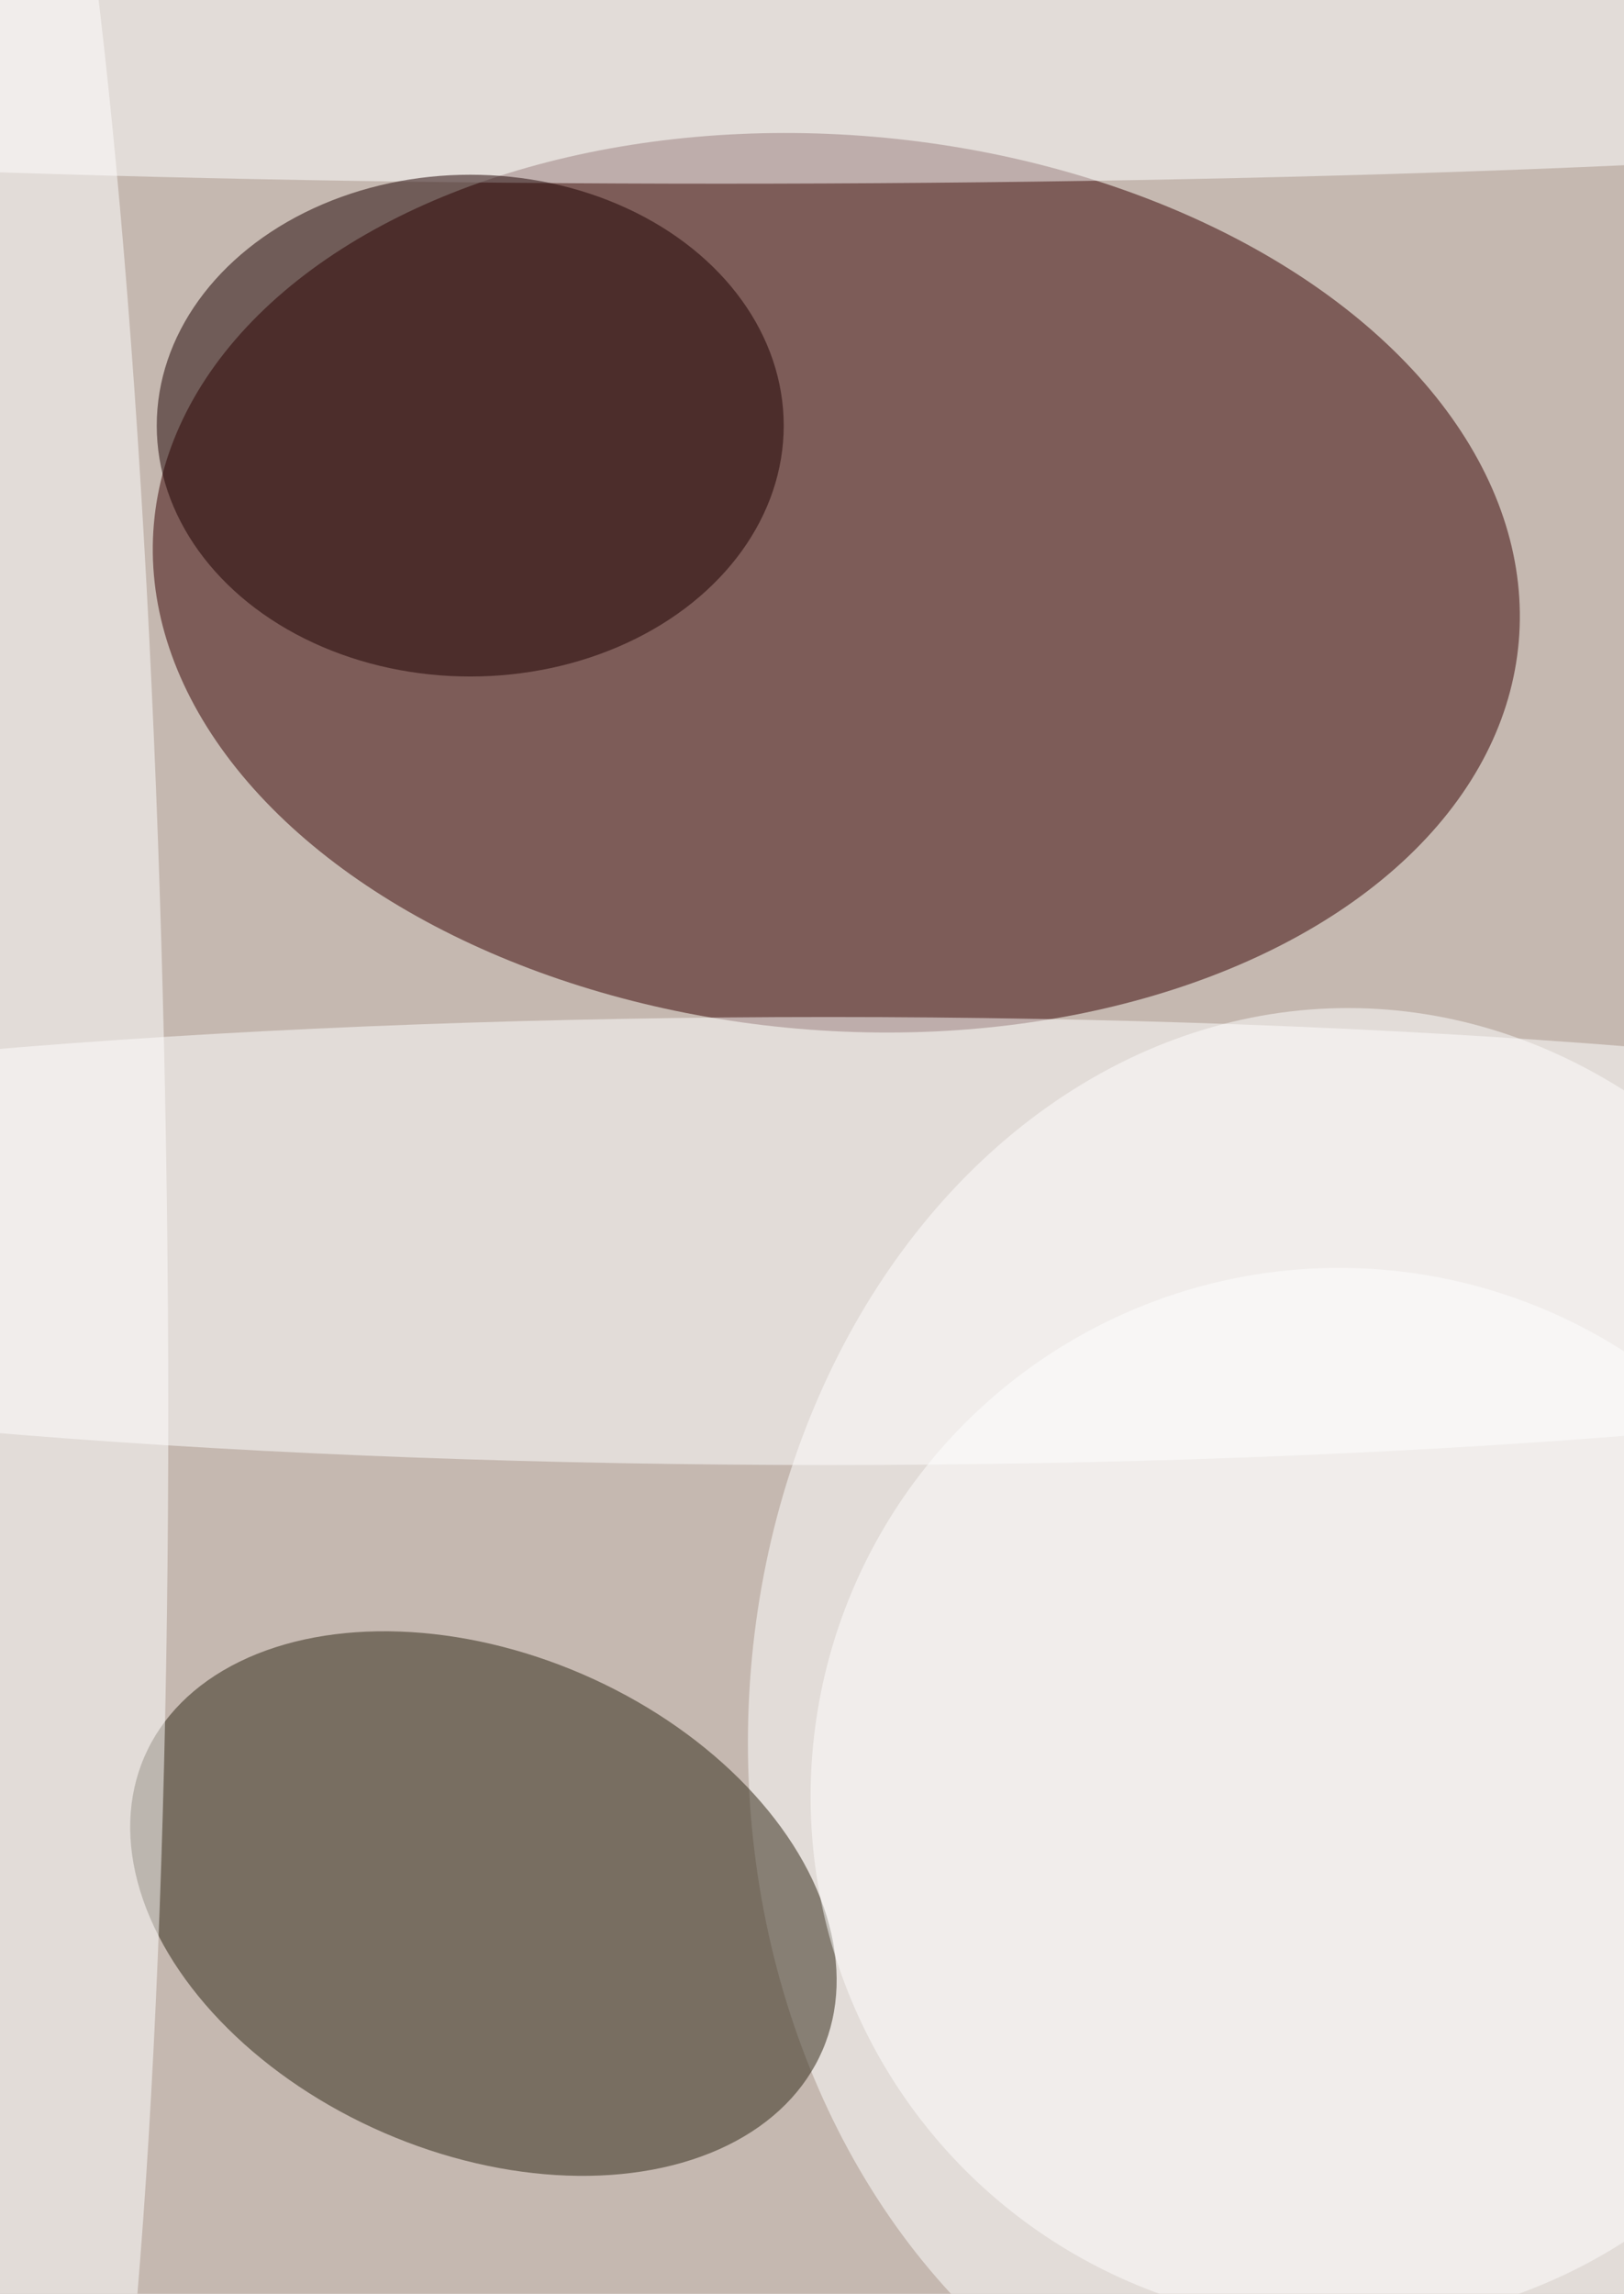 <svg xmlns="http://www.w3.org/2000/svg" viewBox="0 0 1760 2485"><filter id="b"><feGaussianBlur stdDeviation="12" /></filter><path d="M0 0h1760v2485H0z" fill="#c5b8b0" /><g filter="url(#b)" transform="scale(9.707) translate(0.5 0.5)"><g transform="translate(92.871 64.538) rotate(274.899) scale(49.952 76.474)"><ellipse fill="#370000" fill-opacity=".502" cx="0" cy="0" rx="1" ry="1" /></g><ellipse fill="#fff" fill-opacity=".502" cx="150" cy="194" rx="67" ry="82" /><g transform="translate(53.472 211.941) rotate(113.417) scale(27.887 41.245)"><ellipse fill="#2c2412" fill-opacity=".502" cx="0" cy="0" rx="1" ry="1" /></g><ellipse fill="#fff" fill-opacity=".502" cx="92" cy="138" rx="180" ry="25" /><ellipse fill="#fff" fill-opacity=".502" cx="80" cy="8" rx="180" ry="12" /><g transform="translate(0 128.233) rotate(269.055) scale(180 18.048)"><ellipse fill="#fff" fill-opacity=".502" cx="0" cy="0" rx="1" ry="1" /></g><ellipse fill="#1c0000" fill-opacity=".502" cx="52" cy="47" rx="35" ry="28" /><ellipse fill="#fff" fill-opacity=".502" cx="149" cy="200" rx="59" ry="59" /></g></svg>